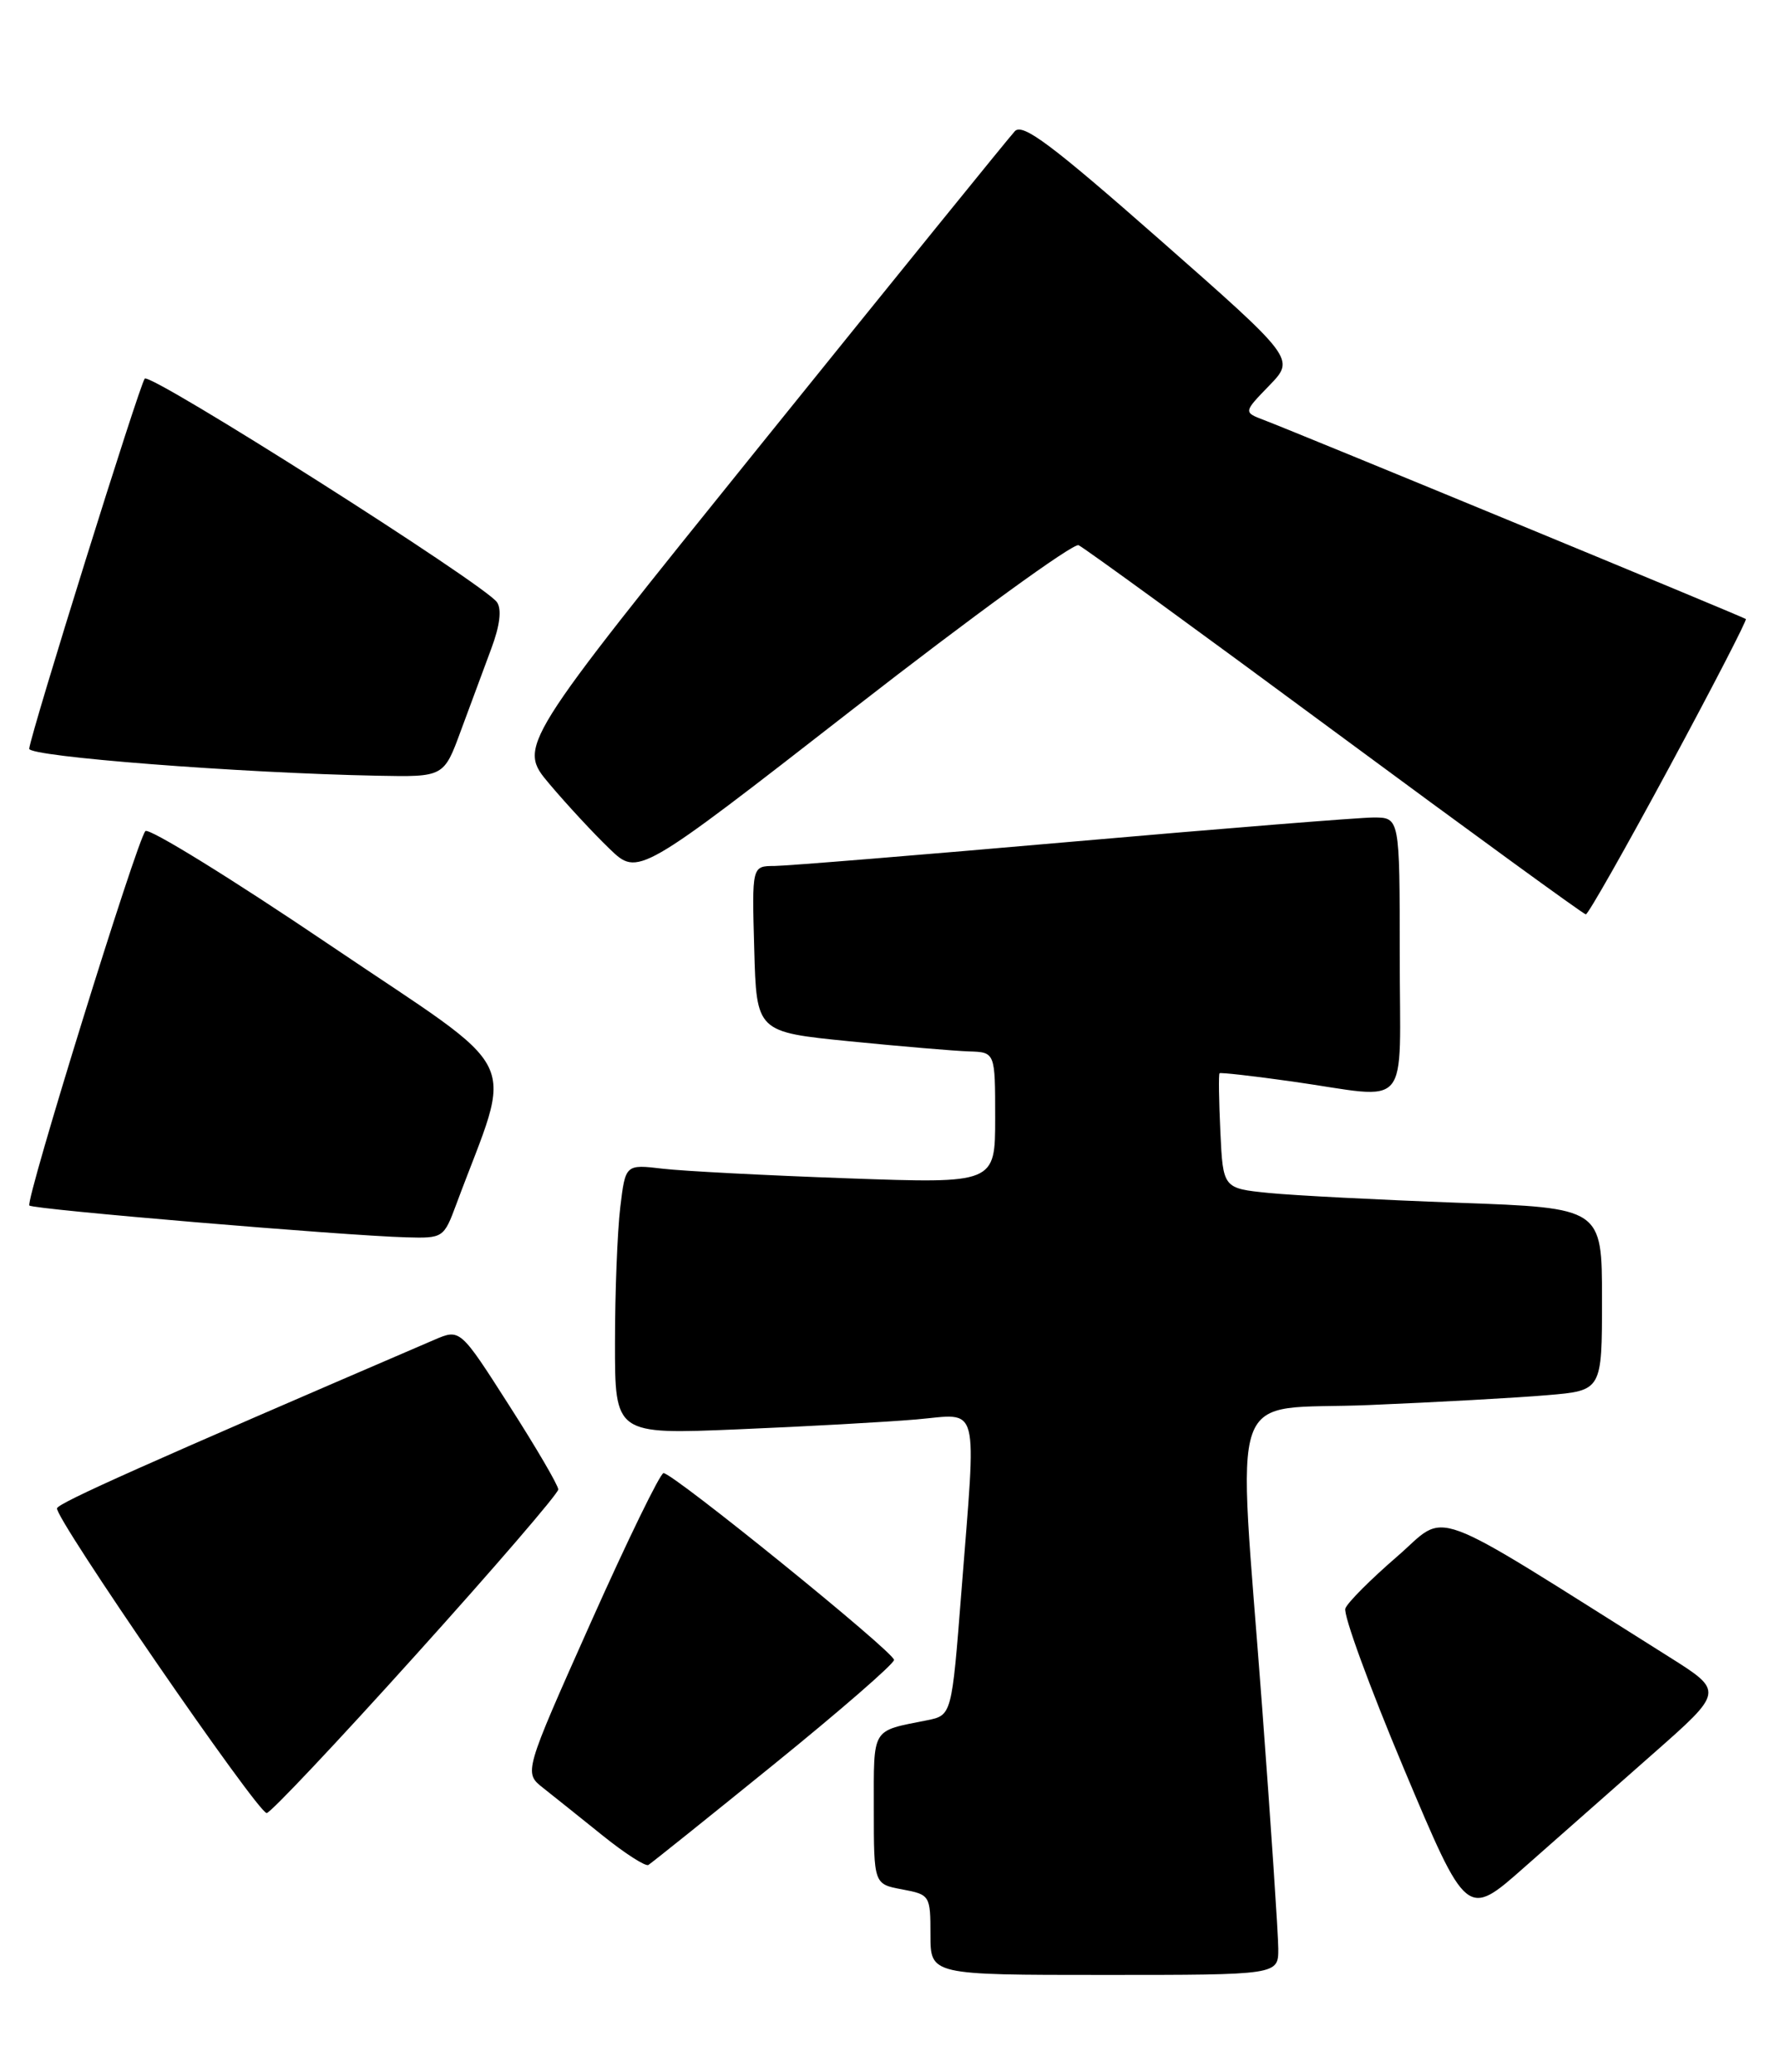 <?xml version="1.0" encoding="UTF-8" standalone="no"?>
<!DOCTYPE svg PUBLIC "-//W3C//DTD SVG 1.1//EN" "http://www.w3.org/Graphics/SVG/1.1/DTD/svg11.dtd" >
<svg xmlns="http://www.w3.org/2000/svg" xmlns:xlink="http://www.w3.org/1999/xlink" version="1.1" viewBox="0 0 220 256">
 <g >
 <path fill="currentColor"
d=" M 157.99 240.75 C 157.98 238.96 157.09 225.57 156.00 211.00 C 152.94 169.92 151.37 174.34 169.25 173.59 C 177.64 173.24 187.54 172.69 191.25 172.37 C 198.00 171.80 198.00 171.80 198.00 160.52 C 198.00 149.24 198.00 149.24 180.25 148.60 C 170.49 148.24 159.95 147.70 156.83 147.39 C 151.16 146.82 151.16 146.82 150.83 139.82 C 150.65 135.97 150.60 132.72 150.73 132.60 C 150.85 132.48 154.90 132.94 159.73 133.62 C 174.64 135.74 173.00 137.67 173.00 118.00 C 173.00 101.00 173.00 101.00 169.75 101.00 C 167.96 101.01 151.20 102.35 132.50 103.99 C 113.80 105.63 97.25 106.98 95.72 106.99 C 92.93 107.00 92.93 107.00 93.22 117.25 C 93.50 127.50 93.50 127.50 105.00 128.65 C 111.33 129.28 117.96 129.84 119.75 129.90 C 123.00 130.00 123.00 130.00 123.00 138.12 C 123.00 146.23 123.00 146.23 104.75 145.58 C 94.71 145.22 84.43 144.69 81.90 144.39 C 77.30 143.85 77.30 143.85 76.66 149.18 C 76.31 152.10 76.01 159.61 76.01 165.86 C 76.00 177.23 76.00 177.23 91.25 176.59 C 99.64 176.24 109.54 175.69 113.25 175.37 C 121.20 174.69 120.69 172.75 118.82 196.71 C 117.63 211.92 117.63 211.92 114.57 212.54 C 107.64 213.92 108.00 213.32 108.00 223.46 C 108.00 232.78 108.00 232.78 111.50 233.43 C 114.94 234.08 115.00 234.17 115.00 239.05 C 115.00 244.00 115.00 244.00 136.50 244.00 C 158.00 244.00 158.00 244.00 157.99 240.75 Z  M 204.28 216.70 C 213.06 208.97 213.06 208.97 206.33 204.73 C 175.67 185.46 179.13 186.74 172.65 192.33 C 169.43 195.11 166.56 197.98 166.28 198.72 C 165.99 199.46 169.25 208.37 173.52 218.53 C 181.29 236.99 181.29 236.99 188.39 230.71 C 192.30 227.26 199.45 220.95 204.28 216.70 Z  M 95.64 217.99 C 103.81 211.37 110.50 205.56 110.50 205.08 C 110.50 204.11 83.20 182.00 82.01 182.00 C 81.60 182.00 77.54 190.33 73.00 200.50 C 64.74 219.01 64.74 219.01 67.12 220.89 C 68.43 221.92 71.75 224.58 74.50 226.79 C 77.25 229.00 79.79 230.63 80.14 230.41 C 80.49 230.20 87.47 224.61 95.64 217.99 Z  M 51.39 204.46 C 61.08 193.72 69.00 184.52 69.00 184.02 C 69.00 183.52 66.27 178.85 62.93 173.64 C 56.87 164.16 56.87 164.16 53.68 165.53 C 18.09 180.83 7.30 185.64 7.05 186.34 C 6.66 187.40 31.85 224.00 32.96 224.00 C 33.42 224.00 41.71 215.21 51.39 204.46 Z  M 56.41 148.75 C 63.47 129.76 65.17 133.24 40.74 116.74 C 28.64 108.56 18.39 102.24 17.97 102.68 C 16.92 103.80 3.10 148.39 3.63 148.94 C 4.08 149.42 42.40 152.65 50.17 152.87 C 54.78 153.00 54.85 152.95 56.41 148.75 Z  M 206.28 94.86 C 211.66 84.89 215.93 76.62 215.78 76.48 C 215.48 76.22 160.44 53.50 156.23 51.90 C 153.68 50.93 153.68 50.93 156.88 47.63 C 160.07 44.33 160.07 44.33 143.36 29.63 C 129.96 17.85 126.40 15.18 125.43 16.21 C 124.76 16.92 110.67 34.31 94.10 54.85 C 63.98 92.20 63.98 92.20 67.90 96.85 C 70.06 99.41 73.41 103.02 75.35 104.88 C 78.87 108.27 78.87 108.27 105.50 87.55 C 120.14 76.16 132.66 67.07 133.31 67.36 C 133.96 67.65 148.22 78.02 165.00 90.42 C 181.78 102.81 195.72 112.96 196.00 112.97 C 196.28 112.98 200.90 104.83 206.28 94.86 Z  M 56.97 90.25 C 58.14 87.09 59.83 82.54 60.72 80.14 C 61.78 77.31 62.03 75.30 61.43 74.41 C 59.95 72.23 18.60 45.99 17.89 46.78 C 17.26 47.47 3.84 90.46 3.61 92.50 C 3.50 93.48 29.62 95.51 46.68 95.84 C 54.86 96.00 54.86 96.00 56.97 90.25 Z "/>
</g>
</svg>